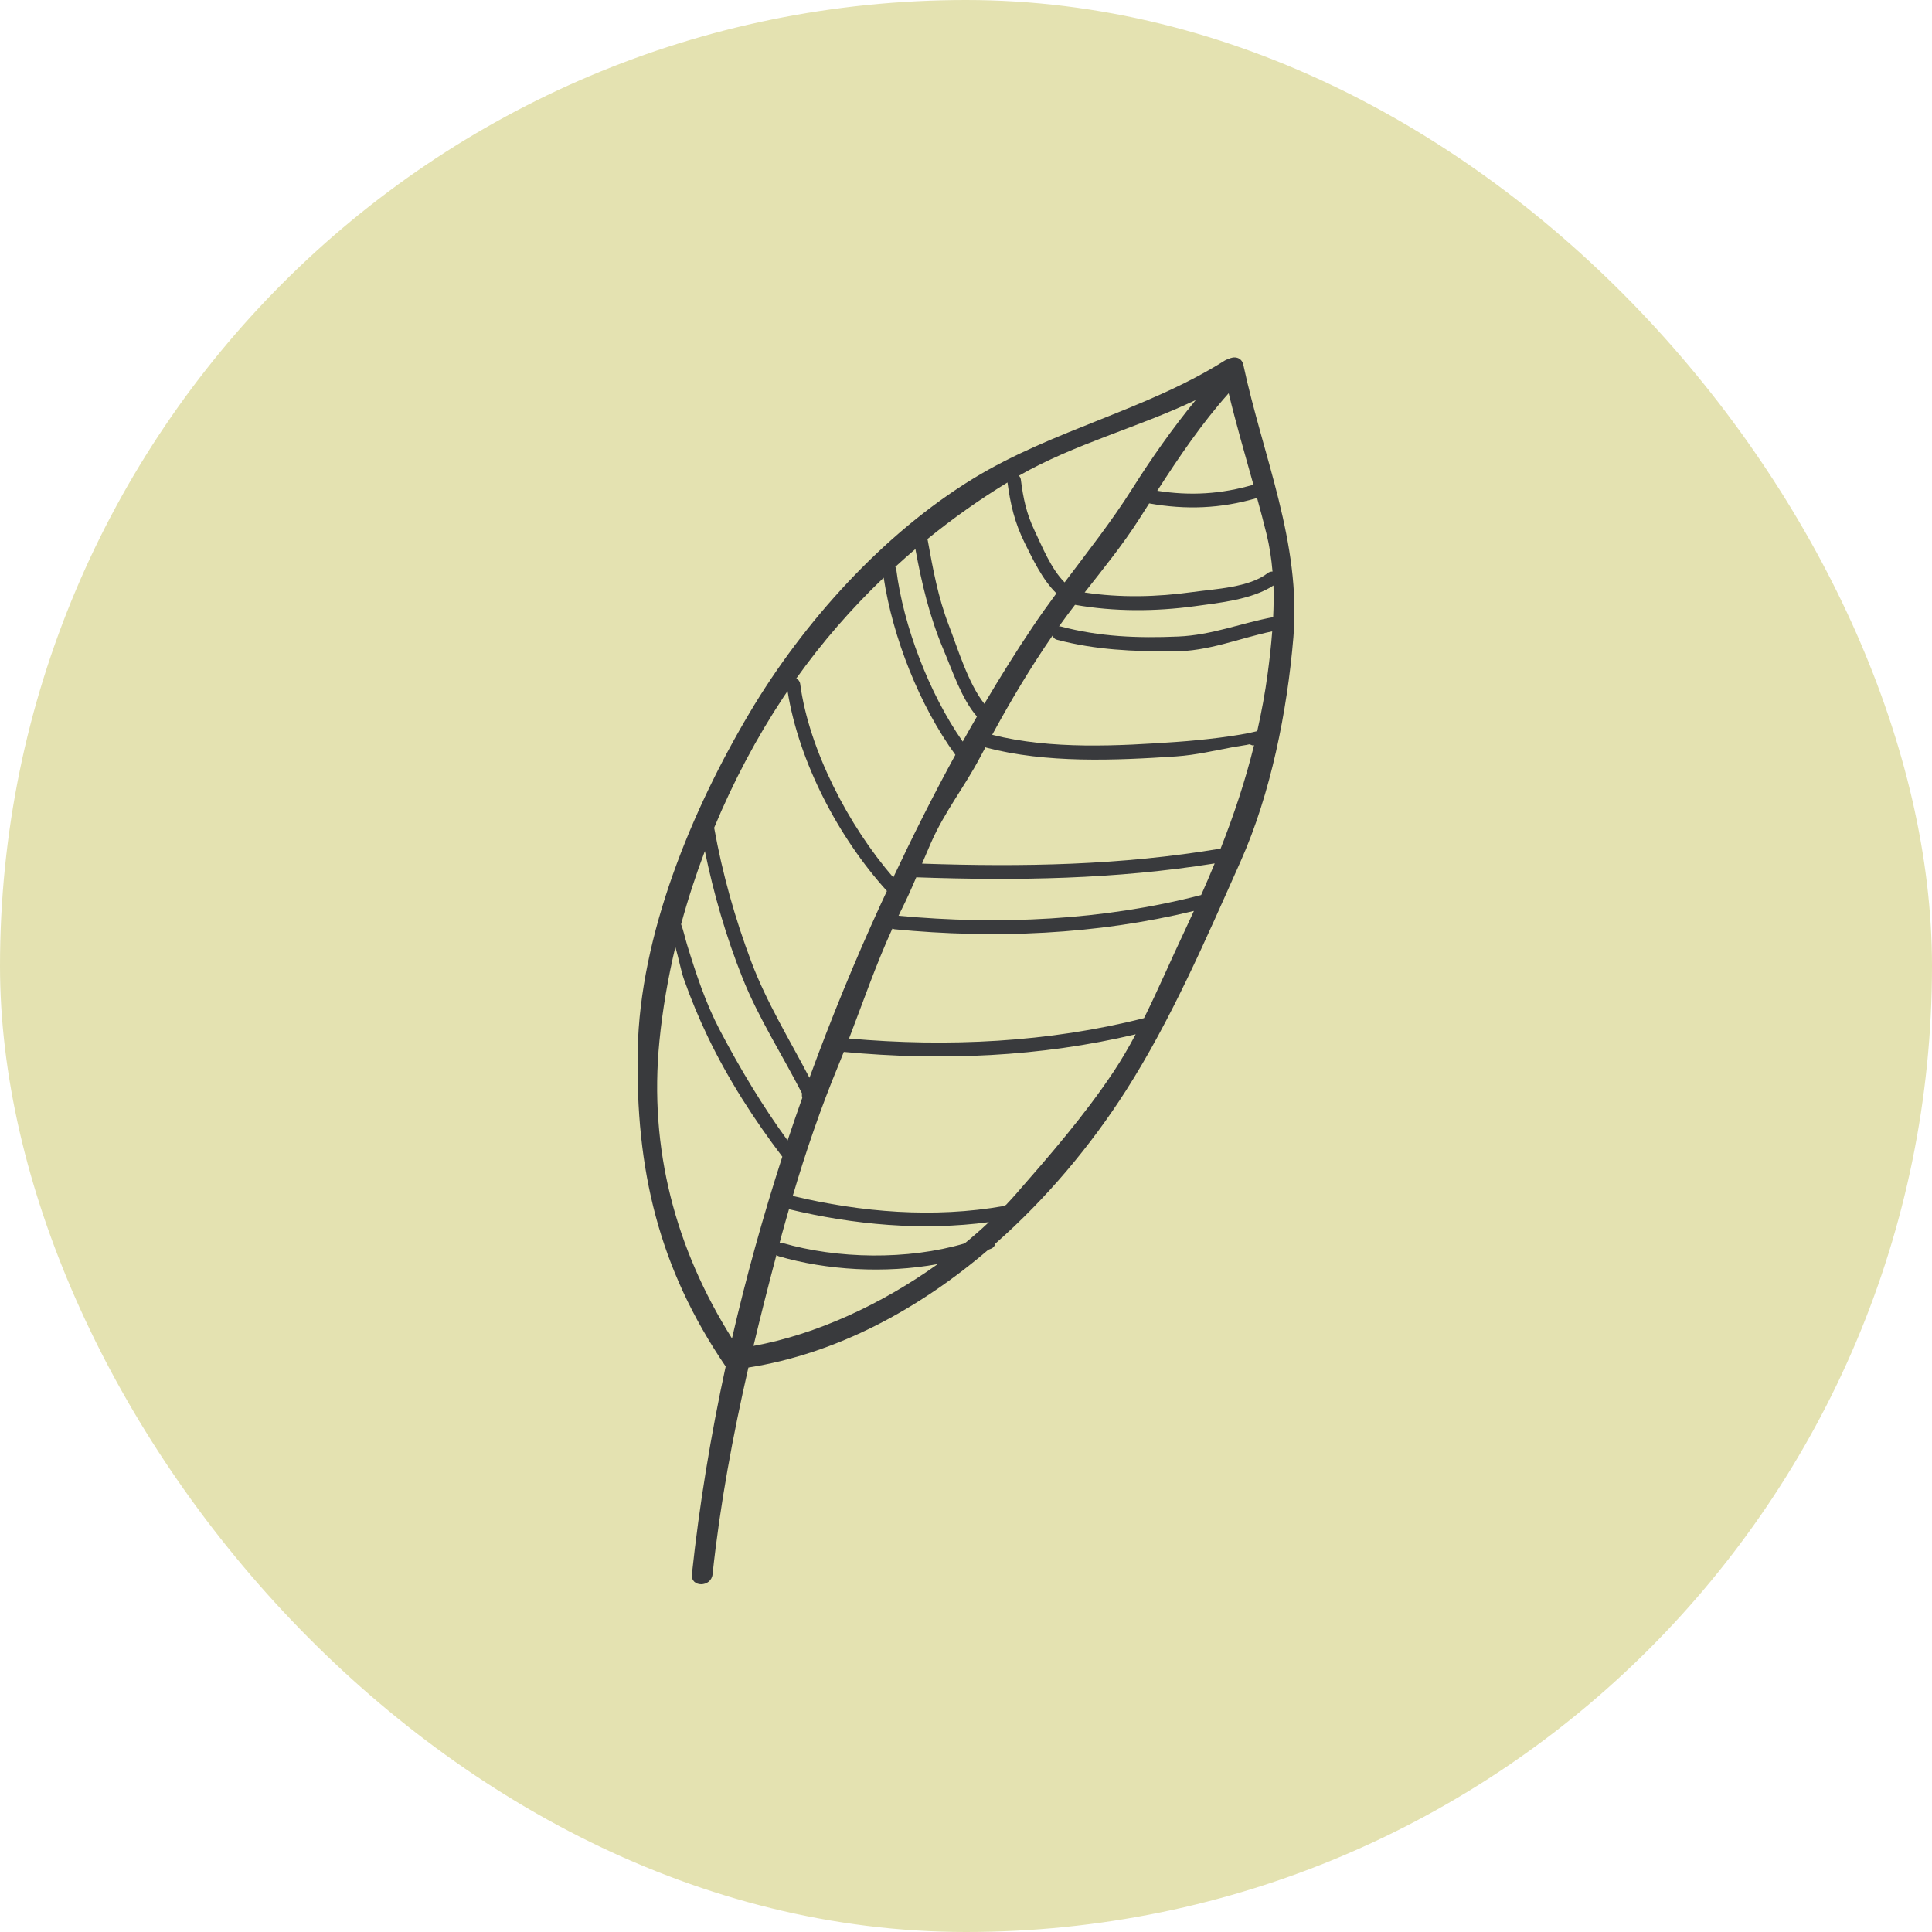 <svg width="56" height="56" viewBox="0 0 56 56" fill="none" xmlns="http://www.w3.org/2000/svg">
<rect width="56" height="56" rx="28" fill="#E4E2B1"/>
<path fill-rule="evenodd" clip-rule="evenodd" d="M35.38 24.597C32.493 25.083 29.654 25.132 26.726 25.033C26.809 24.837 26.893 24.638 26.983 24.433C27.382 23.522 27.954 22.815 28.411 21.945C28.461 21.849 28.514 21.755 28.565 21.659L28.586 21.67C30.33 22.127 32.313 22.043 34.094 21.924C34.671 21.884 35.204 21.755 35.764 21.651C35.888 21.629 36.167 21.59 36.199 21.577C36.217 21.569 36.238 21.58 36.262 21.59C36.29 21.603 36.32 21.615 36.35 21.598C36.097 22.627 35.767 23.617 35.38 24.597ZM33.16 29.511C30.39 30.216 27.456 30.355 24.61 30.102C25.018 29.04 25.394 27.947 25.866 26.916L25.927 26.935C28.826 27.216 31.777 27.092 34.606 26.404C34.517 26.598 34.429 26.791 34.337 26.985C33.945 27.809 33.576 28.676 33.16 29.511ZM32.276 31.066C31.418 32.352 30.441 33.473 29.426 34.634C29.341 34.731 29.25 34.828 29.16 34.924L29.097 34.957C27.065 35.316 24.958 35.139 22.978 34.665C23.357 33.377 23.792 32.109 24.306 30.868C24.358 30.743 24.408 30.616 24.458 30.49C27.285 30.756 30.158 30.635 32.918 29.979C32.719 30.353 32.508 30.718 32.276 31.066ZM21.84 39.012C22.049 38.133 22.272 37.256 22.505 36.377C22.524 36.392 22.546 36.405 22.574 36.414C23.96 36.818 25.653 36.92 27.181 36.64C25.569 37.795 23.656 38.685 21.84 39.012ZM19.114 30.175C19.204 29.265 19.361 28.351 19.576 27.446C19.673 27.786 19.741 28.146 19.824 28.383C20.028 28.961 20.257 29.512 20.521 30.063C21.106 31.281 21.856 32.449 22.676 33.527C22.115 35.261 21.626 37.021 21.217 38.795C19.585 36.198 18.805 33.31 19.114 30.175ZM22.829 33.057C22.094 32.049 21.444 30.962 20.866 29.861C20.453 29.076 20.171 28.218 19.912 27.372C19.849 27.162 19.811 26.969 19.742 26.791C19.936 26.075 20.167 25.366 20.431 24.669C20.69 25.923 21.046 27.152 21.521 28.343C21.983 29.505 22.679 30.581 23.249 31.697C23.239 31.737 23.242 31.78 23.255 31.819C23.109 32.23 22.967 32.643 22.829 33.057ZM27.961 36.041C26.302 36.532 24.259 36.488 22.68 36.028C22.651 36.019 22.624 36.018 22.599 36.021C22.621 35.939 22.642 35.858 22.663 35.777C22.729 35.533 22.8 35.292 22.869 35.05C24.752 35.501 26.725 35.683 28.664 35.424C28.442 35.635 28.205 35.84 27.961 36.041ZM22.713 20.2C22.75 20.143 22.79 20.087 22.828 20.031C23.155 22.087 24.305 24.279 25.708 25.826C25.651 25.949 25.593 26.071 25.536 26.194C24.782 27.837 24.09 29.523 23.463 31.24C22.884 30.133 22.218 29.048 21.781 27.888C21.302 26.619 20.941 25.328 20.7 23.993C21.256 22.656 21.933 21.376 22.713 20.2ZM34.816 25.943C31.977 26.679 28.962 26.816 26.045 26.544C26.067 26.498 26.087 26.452 26.11 26.407C26.279 26.073 26.421 25.752 26.559 25.429C29.494 25.532 32.325 25.487 35.208 25.027C35.083 25.333 34.952 25.638 34.816 25.943ZM25.614 16.744C25.876 18.475 26.653 20.453 27.692 21.879C27.054 23.045 26.458 24.233 25.893 25.432C24.594 23.941 23.444 21.716 23.194 19.822C23.183 19.745 23.137 19.695 23.082 19.664C23.826 18.619 24.679 17.639 25.614 16.744ZM29.202 13.985C29.287 14.617 29.41 15.147 29.699 15.732C29.935 16.209 30.217 16.805 30.621 17.198C30.387 17.515 30.157 17.835 29.937 18.163C29.445 18.894 28.98 19.642 28.532 20.4C28.061 19.807 27.752 18.77 27.501 18.122C27.19 17.314 27.042 16.497 26.889 15.651L26.879 15.627C27.619 15.025 28.397 14.475 29.202 13.985ZM36.331 14.049C35.401 14.323 34.495 14.376 33.544 14.225C34.177 13.242 34.836 12.269 35.614 11.398C35.83 12.292 36.085 13.17 36.331 14.049ZM36.885 16.567C36.838 16.565 36.79 16.576 36.746 16.611C36.211 17.03 35.228 17.069 34.565 17.161C33.539 17.304 32.47 17.331 31.439 17.173C31.986 16.477 32.547 15.785 33.016 15.051C33.114 14.897 33.212 14.744 33.31 14.59L33.315 14.592C34.376 14.781 35.386 14.742 36.421 14.439L36.439 14.441C36.532 14.782 36.624 15.122 36.708 15.465C36.799 15.83 36.853 16.198 36.885 16.567ZM36.903 17.888C35.971 18.06 35.134 18.409 34.145 18.45C32.985 18.499 31.887 18.46 30.745 18.158L30.696 18.156C30.846 17.945 31.001 17.737 31.16 17.531C32.3 17.732 33.483 17.727 34.629 17.571C35.34 17.474 36.292 17.379 36.912 16.97C36.923 17.275 36.918 17.581 36.903 17.888ZM32.816 14.17C32.221 15.112 31.529 15.988 30.858 16.881C30.465 16.488 30.206 15.84 29.987 15.379C29.75 14.882 29.659 14.445 29.59 13.902C29.584 13.854 29.562 13.818 29.534 13.788C31.151 12.863 32.985 12.394 34.659 11.595C33.989 12.411 33.379 13.279 32.816 14.17ZM27.905 21.495C26.928 20.1 26.184 18.135 25.98 16.513C25.976 16.481 25.965 16.453 25.951 16.43C26.142 16.254 26.336 16.082 26.533 15.914C26.721 16.93 26.942 17.873 27.35 18.838C27.6 19.427 27.881 20.277 28.317 20.768C28.178 21.009 28.04 21.252 27.905 21.495ZM36.442 21.192C35.896 21.335 34.822 21.454 34.152 21.501C32.409 21.624 30.469 21.731 28.759 21.298C29.297 20.309 29.867 19.351 30.509 18.421C30.526 18.477 30.565 18.525 30.639 18.544C31.765 18.841 32.844 18.881 33.994 18.882C35.039 18.883 35.906 18.501 36.876 18.3C36.845 18.704 36.8 19.108 36.746 19.509C36.67 20.086 36.565 20.644 36.442 21.192ZM36.039 10.575C35.991 10.348 35.764 10.316 35.608 10.408C35.574 10.414 35.539 10.427 35.503 10.449C33.239 11.882 30.526 12.457 28.217 13.867C25.603 15.463 23.288 18.033 21.733 20.651C20.051 23.479 18.549 27.095 18.484 30.444C18.418 33.908 19.095 36.761 21.034 39.608C20.602 41.605 20.27 43.619 20.055 45.633C20.015 46.017 20.613 46.014 20.654 45.633C20.871 43.598 21.242 41.613 21.693 39.639C24.259 39.235 26.632 37.946 28.646 36.225C28.673 36.214 28.702 36.204 28.729 36.193C28.799 36.164 28.836 36.108 28.851 36.047C30.337 34.739 31.622 33.199 32.633 31.616C33.952 29.552 34.961 27.205 35.96 24.967C36.834 23.009 37.31 20.615 37.489 18.478C37.72 15.725 36.607 13.234 36.039 10.575Z" fill="#393A3D"/>
</svg>
